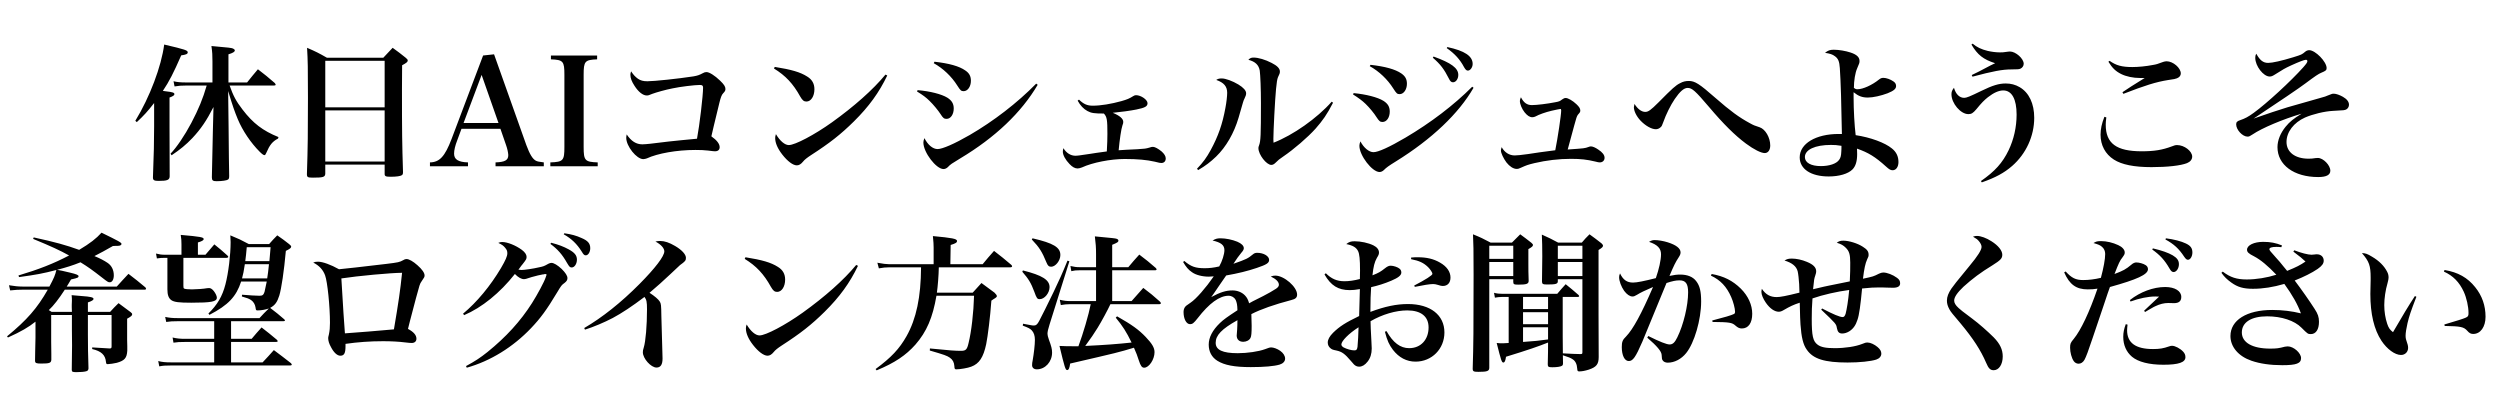 <svg width="591" height="98" viewBox="0 0 591 98" fill="none" xmlns="http://www.w3.org/2000/svg">
<path d="M40.565 36.71L40.32 36.325C41.72 34.89 43.645 32.055 45.22 29.08C46.935 25.825 47.985 23.27 48.86 20.225H43.89C42.84 20.225 42.28 20.26 41.265 20.435L41.02 19.21C41.895 19.42 42.77 19.49 43.89 19.49H50.225V14.52C50.225 13.085 50.19 12.315 49.98 10.88C54.32 11.265 54.6 11.3 55.09 11.475C55.37 11.615 55.51 11.755 55.51 11.93C55.51 12.245 55.055 12.525 54.005 12.84V19.49H58.415C59.5 18.125 59.85 17.705 60.97 16.375C62.72 17.705 63.245 18.16 64.96 19.63C65.065 19.77 65.17 19.945 65.17 20.015C65.17 20.155 64.995 20.225 64.75 20.225H54.285C55.125 22.605 55.79 23.9 57.33 25.895C59.815 29.15 62.125 30.9 65.835 32.405L65.73 32.755C64.4 33.455 63.77 34.225 62.93 36.185C62.755 36.57 62.685 36.675 62.51 36.675C62.3 36.675 61.95 36.43 61.39 35.87C59.325 33.805 57.365 30.935 56.21 28.17C55.44 26.28 55.055 25.23 53.935 21.52L54.04 30.165C54.11 37.83 54.11 37.83 54.18 41.61C54.18 42.1 54.11 42.31 53.9 42.45C53.62 42.66 52.465 42.835 51.205 42.835C50.33 42.835 50.085 42.66 50.085 41.925V41.89L50.33 30.655L50.47 25.3C48.825 28.52 47.495 30.48 45.465 32.65C43.925 34.26 42.63 35.31 40.565 36.71ZM40.075 30.235L40.11 41.715C40.075 42.555 39.515 42.765 37.485 42.765C36.435 42.765 36.155 42.59 36.155 41.96C36.365 36.675 36.435 33.245 36.435 29.815V24.355C34.86 26.385 34.02 27.295 32.34 28.87L31.99 28.555C35.42 22.955 38.15 15.675 38.815 10.53C43.89 11.72 44.38 11.895 44.38 12.385C44.38 12.77 43.925 12.945 42.84 13.085C41.02 17.25 40.005 19.245 38.5 21.485C39.025 21.555 39.025 21.555 39.235 21.59C40.81 21.765 41.23 21.905 41.23 22.255C41.23 22.535 40.915 22.745 40.075 23.06V30.235ZM76.895 38.915V41.05C76.86 41.855 76.405 41.995 73.99 41.995C72.73 41.995 72.555 41.89 72.555 41.155C72.765 34.925 72.8 31.145 72.8 23.165C72.8 15.99 72.765 14.275 72.59 11.3C74.69 12.21 75.32 12.525 77.28 13.645H90.615C91.56 12.63 91.875 12.315 92.82 11.3C94.22 12.315 94.64 12.63 95.9 13.645C96.25 13.925 96.39 14.1 96.39 14.31C96.39 14.625 96.11 14.87 95.06 15.43L95.025 21.03C95.025 31.495 95.06 33.77 95.27 40.665C95.27 41.085 95.2 41.26 95.025 41.4C94.71 41.645 93.66 41.785 92.4 41.785C91.21 41.785 90.93 41.68 90.93 41.12C90.93 41.085 90.93 41.05 90.93 41.015V38.915H76.895ZM90.93 25.37V14.38H76.895V25.37H90.93ZM90.93 26.105H76.895V38.18H90.93V26.105ZM109.095 30.445L108.115 33.105C107.59 34.435 107.345 35.52 107.345 36.325C107.345 37.69 108.325 38.32 110.635 38.39V39.3H101.64V38.39C103.915 38.355 105.175 36.99 106.75 32.86L114.205 13.12L116.795 12.84L124.425 34.295C125.23 36.465 125.895 37.585 126.7 38.005C127.085 38.18 127.4 38.25 128.555 38.39V39.3H117.145V38.39C119.35 38.32 120.155 37.865 120.155 36.71C120.155 36.675 120.155 36.64 120.155 36.605C120.12 36.045 119.945 35.17 119.63 34.295L118.3 30.445H109.095ZM117.845 29.08L113.855 17.705L109.585 29.08H117.845ZM130.099 39.3V38.39C133.144 38.285 133.424 37.97 133.424 34.75V17.67C133.424 14.485 133.144 14.135 130.239 14.03V13.12H141.159V14.03C138.254 14.135 137.974 14.485 137.974 17.67V34.75C137.974 37.97 138.289 38.285 141.299 38.39V39.3H130.099ZM149.198 16.865C149.723 17.67 150.143 18.125 150.808 18.615C151.438 19.035 152.033 19.21 153.048 19.21C154.623 19.21 160.293 18.615 163.933 18.055C164.913 17.88 165.333 17.74 166.173 17.285C166.453 17.11 166.733 17.04 167.013 17.04C167.678 17.04 168.973 17.845 170.233 19.07C171.143 19.945 171.493 20.47 171.493 21.03C171.493 21.415 171.388 21.59 170.933 22.08C170.618 22.395 170.373 23.025 170.058 24.32C169.743 25.615 169.673 25.86 168.728 29.815C168.483 30.865 168.308 31.635 168.168 32.23C169.463 33.14 170.128 34.015 170.128 34.785C170.128 35.415 169.743 35.765 169.008 35.765C168.728 35.765 168.518 35.73 167.363 35.59C166.523 35.485 165.543 35.45 164.388 35.45C160.013 35.45 155.463 36.255 152.908 37.445C152.733 37.515 152.313 37.62 152.068 37.62C150.493 37.62 148.043 34.575 148.043 32.58C148.043 32.37 148.078 32.16 148.148 31.775C149.233 33.385 150.388 34.12 151.858 34.12C152.243 34.12 153.048 34.05 153.713 33.98C155.288 33.77 155.288 33.77 158.088 33.455C159.803 33.28 162.043 33.035 164.773 32.79C165.368 29.675 166.208 22.57 166.208 20.715C166.208 20.225 165.998 20.085 165.438 20.085C164.248 20.085 160.748 20.505 158.998 20.89C157.353 21.205 155.148 21.835 154.203 22.185C153.363 22.535 153.258 22.57 152.873 22.57C151.998 22.57 150.913 21.73 150.003 20.295C149.338 19.28 149.023 18.475 149.023 17.67C149.023 17.425 149.058 17.25 149.198 16.865ZM182.973 16.2L183.148 15.815C187.068 16.445 189.168 17.04 190.813 18.09C191.968 18.79 192.528 19.77 192.528 21.1C192.528 22.745 191.723 24.005 190.638 24.005C190.043 24.005 189.693 23.725 189.168 22.815C187.488 19.77 185.703 17.88 182.973 16.2ZM209.328 17.635L209.748 17.845C207.823 21.87 205.408 25.195 201.873 28.695C198.758 31.775 196.168 33.805 191.723 36.675C190.813 37.27 190.183 37.76 189.833 38.215C189.343 38.81 188.888 39.09 188.363 39.09C187.453 39.09 186.158 38.11 184.933 36.535C183.813 35.1 183.253 33.77 183.253 32.65C183.253 32.335 183.288 32.16 183.428 31.705C184.373 33.315 185.528 34.295 186.473 34.295C187.943 34.295 192.528 31.88 196.693 28.905C201.908 25.16 206.353 21.24 209.328 17.635ZM220.738 14.94L220.913 14.59C224.343 14.975 226.758 15.64 228.193 16.655C229.138 17.285 229.523 18.02 229.523 19.105C229.523 20.47 228.753 21.555 227.808 21.555C227.213 21.555 227.038 21.38 226.303 20.225C224.938 18.055 222.943 16.165 220.738 14.94ZM216.783 21.625L216.923 21.31C219.863 21.555 222.593 22.255 223.958 23.095C225.008 23.76 225.463 24.53 225.463 25.65C225.463 27.05 224.728 28.1 223.783 28.1C223.188 28.1 222.943 27.925 222.348 26.98C221.788 26.105 220.598 24.67 219.758 23.865C218.918 23.025 218.148 22.465 216.783 21.625ZM244.958 19.77L245.308 20.05C241.458 26.595 235.298 32.475 227.003 37.445C224.938 38.705 224.728 38.81 224.063 39.51C223.783 39.79 223.398 39.965 223.048 39.965C221.298 39.965 218.288 36.01 218.288 33.7C218.288 33.385 218.358 33.105 218.533 32.65C219.338 34.26 220.528 35.24 221.648 35.24C222.768 35.24 225.603 34.015 229.243 31.915C234.843 28.66 240.513 24.32 244.958 19.77ZM254.756 23.795L255.071 23.55C256.156 24.6 256.996 24.985 258.326 24.985C260.216 24.985 262.736 24.565 265.116 23.9C266.446 23.515 266.971 23.305 267.916 22.71C268.126 22.57 268.336 22.5 268.546 22.5C269.736 22.5 271.276 23.585 271.276 24.39C271.276 25.16 270.681 25.475 268.616 25.895C267.251 26.175 264.871 26.49 263.051 26.665C264.696 27.33 265.536 28.065 265.536 28.8C265.536 29.08 265.536 29.08 265.326 29.71C265.081 30.34 264.661 33.14 264.451 35.52C265.921 35.415 266.586 35.38 268.896 35.275C270.646 35.17 270.891 35.135 271.731 34.89C272.151 34.75 272.291 34.715 272.571 34.715C273.026 34.715 273.831 35.17 274.601 35.8C275.231 36.36 275.581 36.92 275.581 37.445C275.581 38.11 275.196 38.53 274.531 38.53C274.251 38.53 274.076 38.495 272.956 38.215C271.101 37.795 268.931 37.585 265.886 37.585C262.561 37.585 258.256 38.425 255.771 39.58C255.386 39.72 255.036 39.825 254.756 39.825C254.126 39.825 253.531 39.51 252.831 38.775C251.851 37.76 251.256 36.64 251.256 35.87C251.256 35.59 251.291 35.31 251.396 35.03C252.061 36.15 253.111 36.815 254.196 36.815C254.686 36.815 255.001 36.78 257.766 36.36C258.676 36.22 259.481 36.08 261.651 35.8C261.756 33.805 261.791 32.93 261.791 31.635C261.791 28.31 261.686 27.61 260.951 26.84C258.641 26.84 257.976 26.735 257.066 26.245C256.156 25.755 255.386 24.95 254.756 23.795ZM283.246 40.21L282.966 39.895C284.436 38.355 285.206 37.305 286.221 35.45C287.971 32.23 288.986 29.36 289.686 25.51C289.931 24.25 290.106 22.71 290.106 21.94C290.106 20.435 289.336 19.525 287.516 18.895C287.936 18.615 288.216 18.545 288.846 18.545C289.721 18.545 291.366 19.14 292.766 19.98C293.956 20.715 294.586 21.415 294.586 22.045C294.586 22.43 294.481 22.71 294.166 23.375C293.956 23.76 293.956 23.795 292.801 27.82C291.716 31.495 289.861 34.715 287.481 37.025C286.116 38.32 285.031 39.16 283.246 40.21ZM314.816 24.04L315.131 24.285C313.661 27.12 312.716 28.45 311.001 30.41C309.146 32.475 305.891 35.275 303.371 36.99C302.391 37.655 302.216 37.795 301.551 38.46C301.201 38.81 300.886 38.985 300.536 38.985C299.381 38.985 297.491 36.535 297.491 35.03C297.491 34.785 297.491 34.785 297.666 34.295C298.016 33.315 298.086 32.055 298.086 24.355C298.086 21.065 297.946 17.705 297.806 16.69C297.561 15.325 296.721 14.555 295.111 14.135C295.531 13.715 295.811 13.61 296.371 13.61C297.456 13.61 299.136 14.1 300.606 14.87C301.936 15.535 302.566 16.2 302.566 16.9C302.566 17.285 302.496 17.495 302.111 18.265C301.936 18.685 301.796 19.49 301.656 21.03C301.411 23.515 301.026 30.935 301.026 32.895C301.026 33.035 301.026 33.385 301.061 33.735C305.681 31.95 311.351 27.96 314.816 24.04ZM323.811 15.64L323.986 15.325C327.451 15.71 329.831 16.375 331.266 17.355C332.211 18.02 332.596 18.72 332.596 19.805C332.596 21.17 331.826 22.255 330.881 22.255C330.286 22.255 330.111 22.08 329.376 20.925C328.011 18.755 326.016 16.865 323.811 15.64ZM319.856 22.325L319.996 22.01C322.936 22.29 325.666 22.99 327.031 23.83C328.081 24.495 328.536 25.23 328.536 26.385C328.536 27.785 327.801 28.835 326.821 28.835C326.261 28.835 326.016 28.625 325.421 27.715C324.896 26.84 323.671 25.37 322.831 24.565C321.991 23.76 321.221 23.2 319.856 22.325ZM348.031 20.505L348.346 20.75C344.846 26.84 338.476 32.895 330.006 38.145C328.256 39.23 327.766 39.58 327.136 40.21C326.856 40.49 326.471 40.665 326.121 40.665C324.371 40.665 321.361 36.745 321.361 34.47C321.361 34.12 321.431 33.875 321.606 33.42C322.376 34.925 323.636 35.975 324.686 35.975C325.806 35.975 328.431 34.785 332.246 32.545C338.231 29.01 343.656 24.88 348.031 20.505ZM338.721 13.645L338.896 13.365C343.061 14.87 344.741 16.095 344.741 17.705C344.741 18.65 344.181 19.455 343.481 19.455C343.096 19.455 342.816 19.21 342.536 18.615C341.381 16.34 340.541 15.22 338.721 13.645ZM342.011 11.37L342.151 11.125C346.246 12 348.136 13.26 348.136 15.115C348.136 15.92 347.576 16.69 347.016 16.69C346.666 16.69 346.456 16.48 346.106 15.885C345.126 14.03 343.901 12.7 342.011 11.37ZM359.545 22.99C360.21 24.285 360.98 24.845 362.135 24.845C363.29 24.845 365.845 24.53 367.595 24.18C368.575 24.005 368.75 23.935 369.275 23.515C369.625 23.27 369.835 23.165 370.15 23.165C370.675 23.165 371.795 23.795 372.67 24.635C373.3 25.23 373.58 25.65 373.58 26.105C373.58 26.455 373.545 26.525 373.02 27.12C372.775 27.435 372.6 27.96 372.145 29.675C371.025 33.77 371.025 33.77 370.605 35.345C374.63 35.065 374.63 35.065 375.505 34.75C375.75 34.645 375.925 34.61 376.1 34.61C376.52 34.61 377.15 34.89 377.815 35.345C378.83 36.01 379.32 36.64 379.32 37.305C379.32 37.935 378.865 38.39 378.2 38.39C377.99 38.39 377.71 38.355 377.08 38.18C375.19 37.725 373.685 37.55 371.375 37.55C368.505 37.55 365.565 37.9 362.73 38.565C361.155 38.95 360.875 39.055 359.545 39.65C359.125 39.86 358.88 39.93 358.53 39.93C357.76 39.93 356.85 39.335 356.115 38.39C355.415 37.445 354.82 36.185 354.82 35.59C354.82 35.415 354.855 35.205 354.995 34.785C355.66 36.01 356.78 36.745 358.075 36.745C358.6 36.745 359.65 36.64 361.155 36.43C364.165 35.975 364.165 35.975 365.81 35.765C367 35.625 367 35.625 367.665 35.52C368.225 32.79 369.065 27.19 369.065 26.105C369.065 25.86 368.995 25.755 368.89 25.755C368.75 25.755 367.595 26 366.825 26.175C365.355 26.525 363.85 27.05 362.975 27.54C362.73 27.645 362.52 27.715 362.24 27.715C361.61 27.715 361.05 27.33 360.42 26.56C359.755 25.72 359.3 24.6 359.3 23.865C359.3 23.62 359.37 23.445 359.545 22.99ZM386.39 24.565C387.16 25.79 388.07 26.455 388.945 26.455C389.645 26.455 390.24 26.035 392.06 24.215C395.42 20.82 396.12 20.19 397.17 19.665C397.87 19.28 398.465 19.14 399.235 19.14C400.67 19.14 401.72 19.805 405.465 23.095C409.105 26.28 411.135 27.75 413.655 29.115C414.6 29.64 414.74 29.675 416 30.095C417.33 30.55 418.485 32.51 418.485 34.4C418.485 35.485 417.96 36.185 417.19 36.185C416.315 36.185 414.635 35.345 412.745 33.945C410.155 32.02 407.425 29.325 403.995 25.265C400.775 21.485 400.005 20.785 398.955 20.785C398.08 20.785 397.135 21.625 395.91 23.41C394.93 24.845 393.81 27.12 393.215 28.835C392.935 29.605 392.83 29.885 392.55 30.095C392.27 30.375 391.85 30.55 391.43 30.55C390.415 30.55 388.945 29.71 387.79 28.485C386.845 27.47 386.25 26.245 386.25 25.335C386.25 25.265 386.25 25.265 386.39 24.565ZM431.435 12.49C432.135 11.93 432.59 11.755 433.5 11.755C434.725 11.755 436.335 12.035 437.49 12.42C438.96 12.91 439.59 13.54 439.59 14.415C439.59 14.87 439.555 14.94 439.03 16.165C438.575 17.18 438.26 19.07 438.26 20.785C438.61 21.03 438.75 21.1 439.1 21.1C440.395 21.1 442.565 20.12 444.21 18.79C444.56 18.51 444.84 18.405 445.225 18.405C445.925 18.405 446.905 18.755 447.605 19.245C448.025 19.525 448.235 19.875 448.235 20.33C448.235 20.995 447.71 21.45 446.24 22.045C444.665 22.64 442.81 23.06 441.55 23.06C440.22 23.06 439.31 22.71 438.19 21.8C438.19 22.325 438.19 22.78 438.19 22.99C438.19 26.035 438.4 29.71 438.68 31.95C442.18 32.475 445.61 33.735 447.255 35.1C448.305 35.94 448.795 36.99 448.795 38.32C448.795 39.44 448.235 40.245 447.43 40.245C446.94 40.245 446.625 40.07 445.855 39.37C443.3 37.06 441.69 36.08 438.995 35.135C439.03 35.765 439.03 36.185 439.03 36.43C439.03 38.11 438.68 39.3 437.91 40.07C436.895 41.085 434.795 41.715 432.31 41.715C428.11 41.715 425.45 39.965 425.45 37.2C425.45 33.945 429.265 31.67 434.655 31.67C434.83 31.67 435.075 31.67 435.425 31.67C435.32 24.985 435.145 19.035 434.935 16.095C434.83 14.52 434.55 13.855 433.78 13.295C433.185 12.84 432.59 12.665 431.435 12.49ZM435.32 34.47C434.305 34.295 433.675 34.26 432.835 34.26C429.09 34.26 426.675 35.38 426.675 37.13C426.675 38.46 428.11 39.265 430.455 39.265C432.45 39.265 434.13 38.705 434.76 37.795C435.11 37.34 435.25 36.815 435.285 35.8C435.32 35.59 435.32 34.855 435.32 34.575C435.32 34.505 435.32 34.47 435.32 34.47ZM466.05 10.53L466.33 10.32C467.345 11.16 468.325 11.65 469.9 12.035C470.81 12.245 471.86 12.385 472.805 12.385C473.365 12.385 473.54 12.385 474.73 12.21C474.87 12.175 475.01 12.175 475.15 12.175C476.515 12.175 478.405 13.855 478.405 15.08C478.405 15.57 478.09 16.025 477.635 16.235C477.25 16.375 477.11 16.41 475.465 16.41C473.4 16.41 471.125 16.83 466.295 18.125L466.12 17.74C466.785 17.425 466.785 17.425 467.835 16.9C468.99 16.305 468.99 16.305 470.565 15.465C471.055 15.22 471.055 15.22 471.65 14.94C468.885 14.065 467.485 12.98 466.05 10.53ZM468.5 43.115L468.29 42.8C471.615 40.49 473.4 38.495 474.835 35.52C476.06 32.965 476.725 30.06 476.725 27.085C476.725 23.445 475.605 21.38 473.575 21.38C472.525 21.38 471.335 21.905 469.935 22.99C469.025 23.725 468.465 24.285 467.205 25.825C466.435 26.735 466.05 26.98 465.315 26.98C463.495 26.98 461.325 24.425 461.325 22.29C461.325 21.695 461.465 21.345 461.92 20.75C462.34 22.255 463.215 23.13 464.335 23.13C464.895 23.13 465.665 22.815 468.395 21.485C471.055 20.19 472.525 19.735 474.17 19.735C475.36 19.735 476.445 20.015 477.46 20.61C479.665 21.905 480.89 24.495 480.89 27.855C480.89 32.16 478.965 36.36 475.675 39.23C473.785 40.875 471.72 41.995 468.5 43.115ZM498.425 14.59L498.705 14.38C500.245 15.465 501.575 15.85 504.095 15.85C505.425 15.85 507.35 15.675 508.925 15.36C509.8 15.22 509.975 15.15 511.41 14.625C511.585 14.555 512.005 14.485 512.18 14.485C513.72 14.485 515.54 16.06 515.54 17.355C515.54 17.88 515.225 18.265 514.63 18.51C514.14 18.685 514.14 18.685 512.495 18.93C509.66 19.385 507.105 20.19 501.96 22.185L501.75 21.8C502.695 21.135 504.725 19.84 507 18.44C506.51 18.44 506.23 18.44 505.95 18.44C504.27 18.44 502.625 18.09 501.435 17.495C500.105 16.83 499.335 16.06 498.425 14.59ZM497.48 27.61L497.935 27.75C497.83 28.59 497.795 29.01 497.795 29.465C497.795 33.91 500.315 35.765 506.3 35.765C509.275 35.765 511.165 35.45 513.405 34.61C514 34.365 514.28 34.295 514.665 34.295C516.38 34.295 518.235 35.73 518.235 37.025C518.235 37.69 517.78 38.25 517.01 38.565C515.505 39.16 512.355 39.51 508.61 39.51C504.48 39.51 501.575 38.915 499.72 37.725C497.69 36.43 496.57 34.33 496.57 31.845C496.57 30.515 496.85 29.22 497.48 27.61ZM533.39 12.7C534.23 14.24 535 14.87 536.19 14.87C537.17 14.87 539.375 14.38 542.105 13.54C544.135 12.91 544.135 12.91 544.975 12.21C545.185 12 545.605 11.86 545.885 11.86C547.355 11.86 550.015 14.59 550.015 16.095C550.015 16.585 549.805 16.76 548.79 17.18C548.09 17.46 547.32 17.985 544.975 19.735C543.645 20.75 538.78 24.04 532.76 28.03C536.33 26.77 538.29 26.14 540.74 25.37C541.825 25.055 541.825 25.055 546.025 23.865C546.83 23.655 546.83 23.655 548.475 23.165C549.595 22.85 549.875 22.78 550.295 22.57C551.345 22.15 551.345 22.15 551.73 22.15C552.255 22.15 553.13 22.465 553.865 22.885C554.845 23.445 555.3 24.075 555.3 24.775C555.3 25.23 555.02 25.685 554.67 25.86C554.25 26.07 554.25 26.07 551.52 26.21C549.49 26.315 546.76 26.98 544.905 27.785C542.245 28.975 540.53 31.215 540.53 33.56C540.53 35.975 542.56 37.515 545.745 37.515C546.235 37.515 546.865 37.48 547.39 37.375C547.635 37.34 547.81 37.34 547.95 37.34C549.21 37.34 550.89 39.055 550.89 40.35C550.89 41.365 549.945 41.855 548.02 41.855C542.28 41.855 538.395 38.985 538.395 34.785C538.395 33.175 539.095 31.46 540.32 29.955C541.3 28.765 542.21 28.03 544.1 26.875C539.725 28.17 534.72 30.27 532.515 31.775C531.885 32.195 531.675 32.3 531.325 32.3C530.135 32.3 528.63 30.69 528.63 29.395C528.63 28.87 528.875 28.625 529.645 28.38C530.695 28.03 531.5 27.61 532.795 26.665C535.84 24.46 541.58 19.175 544.485 15.92C545.255 15.045 545.465 14.73 545.465 14.45C545.465 14.24 545.325 14.135 545.115 14.135C544.73 14.135 543.54 14.59 541.615 15.465C539.97 16.235 539.9 16.305 537.765 17.635C537.205 17.985 536.96 18.09 536.54 18.09C535.07 18.09 533.145 15.605 533.145 13.68C533.145 13.295 533.18 13.085 533.39 12.7Z" fill="black"/>
<path d="M7.829 56.475L7.969 56.125C13.114 57.245 15.599 57.945 18.714 59.065C21.304 57.525 22.774 56.37 23.999 55.005C28.094 57 28.724 57.35 28.724 57.665C28.724 57.945 28.374 58.12 27.814 58.12C27.814 58.12 27.744 58.12 27.674 58.12C27.639 58.12 27.534 58.12 27.429 58.12C27.324 58.12 27.009 58.12 26.694 58.155C24.734 59.275 23.964 59.695 22.319 60.535C23.614 61.06 24.664 61.62 25.434 62.145C26.379 62.775 26.904 63.825 26.904 65.085C26.904 66.065 26.519 66.73 25.959 66.73C25.574 66.73 25.504 66.695 24.069 65.575C21.864 63.86 20.849 63.125 19.029 62.005C17.209 62.74 15.739 63.195 13.499 63.79C14.514 63.965 14.514 63.965 16.579 64.455C18.049 64.805 18.574 65.015 18.574 65.295C18.574 65.4 18.504 65.54 18.399 65.61C18.189 65.715 17.664 65.89 16.789 66.065C16.229 67.045 16.054 67.29 15.774 67.745H27.604C28.759 66.45 29.144 66.065 30.369 64.735C32.154 66.1 32.679 66.52 34.394 67.955C34.464 68.095 34.534 68.2 34.534 68.235C34.534 68.375 34.394 68.48 34.254 68.48H15.319C13.919 70.65 12.659 72.26 11.539 73.31C11.819 73.485 11.854 73.52 12.204 73.73H16.999C16.964 73.275 16.964 72.925 16.964 72.645C16.964 72.505 16.964 72.295 16.964 72.05C16.999 71.595 16.999 71.245 16.999 71.105C16.999 70.615 16.999 70.37 16.929 69.775C17.979 69.88 18.819 69.915 19.344 69.985C21.409 70.125 22.109 70.3 22.109 70.65C22.109 70.93 21.724 71.175 20.779 71.49C20.779 72.365 20.779 72.4 20.779 73.73H26.029C26.869 72.82 27.114 72.54 28.024 71.665C29.319 72.61 29.704 72.89 30.894 73.8C31.174 74.01 31.244 74.15 31.244 74.29C31.244 74.605 30.999 74.815 30.054 75.34V80.38L30.089 81.815V82.27C30.089 82.585 30.089 82.585 30.089 82.9C29.984 84.65 29.459 85.245 27.604 85.77C27.009 85.91 25.924 86.085 25.469 86.085C25.154 86.085 25.119 86.015 25.049 85.56C24.909 83.915 23.929 83.005 21.794 82.515V82.13C25.084 82.34 25.084 82.34 25.924 82.375C26.309 82.375 26.379 82.27 26.379 81.85V74.465H20.779C20.779 74.85 20.779 75.27 20.779 75.655V79.12C20.779 81.955 20.814 83.705 20.919 87.1C20.884 87.485 20.744 87.66 20.394 87.765C19.939 87.905 18.994 87.975 18.084 87.975C17.139 87.975 16.999 87.905 16.964 87.45C16.999 83.005 17.034 82.585 17.034 81.675L16.999 77.965V74.465H12.099V80.765L12.134 83.705V84.3C12.134 84.65 12.134 84.685 12.134 85.07C12.064 85.805 11.714 85.945 9.719 85.945C8.564 85.945 8.319 85.84 8.284 85.315C8.319 83.915 8.319 83.915 8.319 83.005C8.354 81.185 8.389 80.1 8.389 79.82V76.04C6.779 77.335 4.994 78.385 1.879 79.785L1.669 79.505C6.394 75.62 8.774 72.89 11.294 68.48H5.309C4.434 68.48 3.664 68.515 2.404 68.655L2.124 67.43C3.349 67.64 4.364 67.745 5.309 67.745H11.679C12.764 65.715 13.044 65.05 13.324 63.825C10.139 64.665 8.564 64.945 4.504 65.505L4.364 65.12C9.159 63.685 12.589 62.355 16.334 60.395C14.129 59.17 12.239 58.295 7.829 56.475ZM41.954 75.2H61.344C62.289 74.15 62.394 74.08 63.549 72.925C62.779 73.205 61.694 73.38 60.959 73.38C60.504 73.38 60.504 73.38 60.399 72.645C60.294 71.945 59.909 71.315 59.349 70.93C58.859 70.615 58.439 70.44 57.179 70.09L57.214 69.67C58.859 69.81 60.574 69.915 61.344 69.915C62.044 69.915 62.289 69.74 62.534 69.005C62.639 68.585 62.884 67.465 63.059 66.555H57.004C55.849 70.125 53.959 72.12 49.514 74.43L49.269 74.115C51.404 72.015 52.559 70.055 53.294 67.22C53.994 64.56 54.519 60.22 54.519 57.245C54.519 56.72 54.484 56.475 54.449 55.635C56.409 56.44 57.004 56.72 58.824 57.7H63.619C64.459 56.755 64.704 56.475 65.544 55.635C66.804 56.51 67.189 56.79 68.344 57.7C68.694 57.98 68.834 58.155 68.834 58.295C68.834 58.61 68.554 58.82 67.574 59.31C67.154 64.035 66.524 68.235 66.034 69.845C65.544 71.42 65.019 72.155 63.864 72.785C65.439 73.975 65.754 74.255 67.189 75.48C67.294 75.585 67.364 75.69 67.364 75.76C67.364 75.865 67.224 75.935 66.979 75.935H54.624V80.1H59.489C60.469 78.945 60.784 78.56 61.834 77.405C63.409 78.595 63.864 79.015 65.439 80.31C65.579 80.485 65.649 80.555 65.649 80.625C65.649 80.765 65.509 80.835 65.299 80.835H54.624V85.665H62.079C63.269 84.405 63.619 84.02 64.739 82.76C66.524 84.09 67.049 84.51 68.764 85.84C68.904 86.015 68.974 86.085 68.974 86.19C68.974 86.33 68.799 86.4 68.589 86.4H40.414C39.049 86.4 38.524 86.435 37.649 86.61L37.404 85.35C38.314 85.595 39.154 85.665 40.414 85.665H50.634V80.835H43.879C42.409 80.835 41.919 80.87 41.009 81.01L40.799 79.785C41.814 80.03 42.584 80.1 43.844 80.1H50.634V75.935H41.989C40.764 75.935 40.309 75.97 39.294 76.11L39.049 74.92C40.029 75.13 40.799 75.2 41.954 75.2ZM57.984 61.725H63.689C63.794 60.675 63.794 60.675 63.969 58.435H58.334C58.194 60.115 58.124 60.57 57.984 61.725ZM63.584 62.46H57.879C57.634 64.105 57.494 64.805 57.214 65.82H63.164C63.374 64.525 63.374 64.35 63.584 62.46ZM46.784 60.22H48.569C49.619 58.995 49.619 58.995 50.669 57.77C52.034 58.855 52.419 59.205 53.714 60.36C53.889 60.5 53.959 60.64 53.959 60.71C53.959 60.85 53.784 60.955 53.504 60.955H43.354V67.57C43.354 68.025 43.389 68.165 43.564 68.235C43.774 68.34 44.544 68.41 45.384 68.41C46.399 68.41 48.254 68.27 48.954 68.13C49.164 68.095 49.304 68.095 49.444 68.095C49.794 68.095 50.179 68.34 50.564 68.83C50.984 69.39 51.264 69.985 51.264 70.37C51.264 71.315 49.969 71.56 45.209 71.56C42.339 71.56 41.184 71.42 40.519 70.965C39.854 70.51 39.574 69.705 39.574 68.41V60.955H38.979C38.174 60.955 37.789 60.99 37.089 61.095L36.879 59.94C37.719 60.15 38.174 60.22 39.014 60.22H42.899V57.735C42.899 56.86 42.864 56.44 42.724 55.53C47.484 55.95 48.149 56.09 48.149 56.51C48.149 56.79 47.764 57.035 46.784 57.315V60.22ZM74.049 62.075C74.504 61.9 74.609 61.865 75.204 61.865C76.254 61.865 78.214 62.565 80.139 63.65C80.874 63.615 86.229 62.985 91.304 62.39C94.209 62.04 94.454 61.97 95.294 61.515C95.644 61.305 95.819 61.235 96.099 61.235C96.694 61.235 97.674 61.795 98.689 62.705C99.809 63.685 100.369 64.525 100.369 65.12C100.369 65.47 100.299 65.575 99.634 66.555C99.249 67.08 99.179 67.36 98.339 70.475C96.799 76.32 96.659 76.845 96.449 77.755C97.779 78.455 98.444 79.225 98.444 80.065C98.444 80.695 98.024 81.08 97.324 81.08C96.939 81.08 96.694 81.045 95.714 80.94C94.349 80.765 92.529 80.66 90.569 80.66C87.524 80.66 84.584 80.87 81.679 81.29C81.679 81.535 81.679 81.71 81.679 81.85C81.679 83.495 81.364 84.09 80.454 84.09C79.719 84.09 78.914 83.355 78.249 82.06C77.794 81.255 77.584 80.555 77.584 79.925C77.584 79.785 77.584 79.715 77.759 79.015C77.934 78.175 78.004 77.405 78.004 76.32C78.004 72.4 77.409 66.59 76.849 65.085C76.359 63.755 75.449 62.775 74.049 62.075ZM80.699 65.82C81.014 71.385 81.434 77.72 81.539 78.805C83.044 78.735 91.234 78.035 93.124 77.86C94.209 71.49 94.629 68.62 95.049 64.49C92.529 64.49 84.514 65.225 80.699 65.82ZM130.119 57.665L130.294 57.385C132.079 57.84 133.234 58.295 134.459 58.96C135.859 59.73 136.384 60.395 136.384 61.375C136.384 62.355 135.824 63.23 135.159 63.23C134.739 63.23 134.599 63.09 134.039 62.145C132.919 60.15 131.799 58.89 130.119 57.665ZM133.269 55.39L133.409 55.145C135.124 55.39 136.244 55.705 137.469 56.265C138.974 56.895 139.534 57.56 139.534 58.68C139.534 59.59 139.044 60.36 138.484 60.36C138.134 60.36 137.959 60.22 137.504 59.45C136.384 57.665 135.124 56.44 133.269 55.39ZM109.714 74.5L109.469 74.15C112.759 71.42 115.944 67.57 118.429 63.37C119.514 61.515 119.934 60.57 119.934 59.87C119.934 59.38 119.829 59.065 119.444 58.61C119.024 58.085 118.744 57.875 117.799 57.42C118.219 57.245 118.394 57.21 118.709 57.21C119.969 57.21 121.929 58.015 123.364 59.065C124.099 59.625 124.484 60.185 124.484 60.71C124.484 61.2 124.414 61.34 123.539 62.46C123.294 62.74 123.294 62.74 122.559 63.755C122.944 63.79 123.154 63.825 123.294 63.825C123.959 63.825 126.129 63.51 127.424 63.195C128.474 62.985 128.649 62.915 129.629 62.355C129.909 62.215 130.154 62.145 130.364 62.145C130.924 62.145 131.799 62.67 132.779 63.58C133.689 64.49 134.144 65.19 134.144 65.75C134.144 66.17 133.969 66.485 133.479 66.87C132.744 67.395 132.709 67.465 131.694 69.145C129.244 73.24 127.739 75.27 125.534 77.58C121.264 82.06 115.944 85.35 110.344 86.925L110.169 86.54C112.374 85.35 113.529 84.58 115.244 83.215C119.619 79.68 123.049 75.935 125.779 71.63C127.004 69.705 128.719 66.52 128.999 65.575C129.069 65.365 129.104 65.225 129.139 65.155C129.174 65.05 129.209 65.015 129.209 64.98C129.209 64.91 129.139 64.805 129.104 64.805C129.069 64.805 129.069 64.805 128.999 64.805C128.964 64.805 128.929 64.77 128.859 64.77C128.824 64.77 128.789 64.77 128.719 64.805C128.649 64.84 128.509 64.875 128.299 64.875C127.984 64.91 126.479 65.26 125.674 65.505C124.939 65.75 124.939 65.75 124.344 65.925C124.134 65.96 123.994 65.995 123.889 65.995C123.259 65.995 122.489 65.575 121.719 64.77C118.184 69.25 113.914 72.715 109.714 74.5ZM138.286 77.93L138.111 77.545C142.381 75.06 146.861 71.49 151.166 67.15C154.911 63.37 157.046 60.57 157.046 59.415C157.046 58.68 156.241 57.77 154.946 57.105C155.401 57 155.611 56.965 156.066 56.965C157.116 56.965 158.236 57.35 159.601 58.155C161.211 59.1 162.156 60.15 162.156 60.955C162.156 61.585 161.981 61.795 160.756 62.67C160.616 62.775 160.616 62.775 158.481 64.805C156.031 67.08 156.031 67.08 153.546 69.215C154.736 69.985 155.646 70.755 155.961 71.28C156.276 71.77 156.311 72.12 156.346 74.71C156.381 76.32 156.381 76.775 156.591 83.425C156.626 83.915 156.626 84.405 156.626 84.755C156.626 86.19 156.171 86.89 155.191 86.89C153.896 86.89 151.971 84.755 151.971 83.285C151.971 82.935 152.006 82.69 152.181 82.165C152.636 80.73 152.951 76.915 152.951 73.135C152.951 71.35 152.846 70.86 152.356 70.195C149.451 72.4 146.966 74.045 144.866 75.165C142.801 76.25 140.281 77.3 138.286 77.93ZM176.051 61.2L176.226 60.815C180.146 61.445 182.246 62.04 183.891 63.09C185.046 63.79 185.606 64.77 185.606 66.1C185.606 67.745 184.801 69.005 183.716 69.005C183.121 69.005 182.771 68.725 182.246 67.815C180.566 64.77 178.781 62.88 176.051 61.2ZM202.406 62.635L202.826 62.845C200.901 66.87 198.486 70.195 194.951 73.695C191.836 76.775 189.246 78.805 184.801 81.675C183.891 82.27 183.261 82.76 182.911 83.215C182.421 83.81 181.966 84.09 181.441 84.09C180.531 84.09 179.236 83.11 178.011 81.535C176.891 80.1 176.331 78.77 176.331 77.65C176.331 77.335 176.366 77.16 176.506 76.705C177.451 78.315 178.606 79.295 179.551 79.295C181.021 79.295 185.606 76.88 189.771 73.905C194.986 70.16 199.431 66.24 202.406 62.635ZM224.666 62.46H232.296C233.451 61.06 233.801 60.64 234.991 59.31C236.741 60.675 237.301 61.095 239.016 62.565C239.191 62.705 239.261 62.845 239.261 62.95C239.261 63.09 239.086 63.195 238.841 63.195H221.936C221.901 65.085 221.691 67.745 221.481 69.18H229.951C230.966 68.06 230.966 68.06 232.016 66.905C233.136 67.71 234.151 68.48 235.096 69.18C235.516 69.6 235.656 69.81 235.656 70.02C235.656 70.125 235.586 70.265 235.446 70.335C235.341 70.44 235.166 70.545 234.921 70.685C234.816 70.755 234.606 70.895 234.361 71.07C234.081 74.99 233.521 79.435 233.136 81.36C232.471 84.475 231.491 85.98 229.601 86.68C228.831 86.995 226.941 87.31 226.101 87.31C225.716 87.31 225.646 87.24 225.611 86.54C225.541 85.63 225.226 85.035 224.526 84.545C223.861 84.09 223.301 83.88 219.801 82.865L219.836 82.375C224.771 82.865 225.751 82.935 227.186 82.935C228.306 82.935 228.621 82.655 228.971 81.08C229.636 78.42 230.161 73.87 230.266 69.915H221.376C220.501 75.06 219.066 78.42 216.406 81.465C214.166 83.985 211.541 85.77 207.236 87.555L206.991 87.24C210.701 84.51 212.626 82.445 214.306 79.47C216.616 75.375 217.701 70.195 217.736 63.195H210.211C209.511 63.195 208.636 63.265 207.761 63.44L207.411 62.11C208.636 62.355 209.616 62.46 210.211 62.46H220.711V58.505C220.711 57.84 220.676 57.21 220.536 55.81C225.051 56.23 226.241 56.44 226.241 56.965C226.241 57.35 225.891 57.56 224.736 57.91L224.666 62.46ZM262.921 71.175H267.506C268.486 70.055 269.396 69.04 270.271 68.06C272.021 69.39 272.546 69.81 274.226 71.315C274.366 71.49 274.436 71.595 274.436 71.665C274.436 71.805 274.261 71.91 274.051 71.91H262.501C261.941 73.135 260.401 76.005 259.491 77.475C258.651 78.84 257.916 79.925 256.551 81.78C261.066 81.57 264.286 81.325 267.506 80.975C266.281 78.455 265.406 77.09 263.761 75.095L264.076 74.78C267.646 76.81 269.186 77.93 270.831 79.645C272.336 81.22 272.931 82.2 272.931 83.25C272.931 84.965 271.636 86.925 270.481 86.925C269.956 86.925 269.641 86.505 269.221 85.21C268.906 84.16 268.591 83.39 268.066 82.2C264.356 83.32 264.321 83.32 252.981 85.945C252.841 87.03 252.631 87.485 252.281 87.485C251.861 87.485 251.686 86.855 250.461 81.78C251.896 81.85 252.491 81.85 253.366 81.85C253.681 81.85 254.101 81.85 254.941 81.85C256.026 78.945 257.391 74.325 257.846 71.91H252.981C252.176 71.91 251.546 71.98 250.776 72.12L250.531 70.86C251.511 71.105 252.141 71.175 252.981 71.175H259.106V63.895H255.186C254.381 63.895 253.961 63.93 253.261 64.105L253.051 62.88C253.961 63.09 254.416 63.16 255.221 63.16H259.106V60.115C259.106 58.47 259.036 57.595 258.826 55.88C263.306 56.3 263.551 56.335 263.936 56.44C264.251 56.545 264.391 56.685 264.391 56.895C264.391 57.21 264.181 57.35 262.921 57.875V63.16H266.736C267.856 61.83 268.206 61.41 269.326 60.185C271.076 61.515 271.566 61.9 273.211 63.335C273.351 63.51 273.421 63.58 273.421 63.685C273.421 63.79 273.281 63.895 273.071 63.895H262.921V71.175ZM243.916 56.615L244.091 56.335C249.061 57.49 250.671 58.47 250.671 60.29C250.671 61.62 249.516 63.055 248.501 63.055C247.941 63.055 247.696 62.81 247.381 62.04C246.366 59.555 245.701 58.47 243.916 56.615ZM241.676 64.245L241.816 63.93C246.401 65.085 248.116 66.17 248.116 67.885C248.116 69.25 246.926 70.72 245.806 70.72C245.211 70.72 245.071 70.545 244.511 68.97C243.741 66.905 243.146 65.925 241.676 64.245ZM241.781 76.985L241.851 76.53C244.056 76.95 244.056 76.95 244.441 76.95C244.931 76.95 245.246 76.67 245.666 75.865C246.156 74.955 247.766 71.735 249.061 69.04C250.391 66.275 251.161 64.56 252.351 61.62L252.806 61.76L248.116 76.705C247.766 77.79 247.626 78.455 247.626 78.91C247.626 79.225 247.731 79.61 247.941 80.24C248.536 81.85 248.711 82.515 248.711 83.355C248.711 85.525 247.101 87.31 245.106 87.31C244.406 87.31 243.986 86.925 243.986 86.33C243.986 86.015 244.021 85.595 244.126 85.175C244.406 83.6 244.651 81.5 244.651 80.345C244.651 79.365 244.406 78.63 243.916 78.105C243.531 77.685 243.041 77.44 241.781 76.985ZM279.686 61.935L279.966 61.69C281.541 63.02 282.591 63.405 284.761 63.405C285.881 63.405 286.861 63.3 288.226 62.985C288.926 61.76 289.451 60.08 289.451 59.135C289.451 57.945 288.646 57.315 286.651 56.86C287.386 56.44 287.736 56.335 288.541 56.335C289.766 56.335 291.306 56.65 292.496 57.14C293.476 57.56 294.036 58.085 294.036 58.68C294.036 58.96 293.861 59.31 293.441 59.765C292.881 60.43 292.251 61.305 291.586 62.355C294.701 61.27 295.016 61.095 296.206 60.115C296.486 59.87 296.801 59.765 297.186 59.765C298.726 59.765 300.021 60.535 300.021 61.445C300.021 62.18 299.391 62.565 297.116 63.335C294.946 64.07 292.671 64.63 289.871 65.12C288.821 66.625 288.541 67.045 288.156 67.605C286.826 69.565 286.826 69.565 286.336 70.23C288.471 69.075 289.836 68.655 291.341 68.655C292.496 68.655 293.581 69.075 294.316 69.845C294.771 70.335 295.016 70.755 295.296 71.7C295.891 71.35 295.891 71.35 298.621 69.985C299.671 69.46 300.931 68.725 301.631 68.27C302.121 67.955 302.331 67.64 302.331 67.325C302.331 66.625 301.666 65.96 300.406 65.365C300.931 65.19 301.141 65.155 301.491 65.155C303.556 65.155 306.636 67.815 306.636 69.635C306.636 70.335 306.286 70.685 305.271 70.93C301.281 71.98 298.061 73.1 295.821 74.255C295.891 76.6 295.891 76.67 295.891 77.02C295.891 78.735 295.821 79.505 295.611 79.89C295.331 80.45 294.631 80.8 293.896 80.8C292.951 80.8 292.356 80.24 292.356 79.33C292.356 79.225 292.356 79.225 292.461 77.93C292.496 77.125 292.531 76.635 292.531 75.69C288.786 77.79 287.386 79.26 287.386 81.045C287.386 82.725 289.031 83.495 292.601 83.495C294.876 83.495 297.501 83.11 299.041 82.55C299.951 82.2 300.196 82.13 300.511 82.13C301.071 82.13 301.946 82.445 302.646 82.935C303.381 83.46 303.801 84.125 303.801 84.79C303.801 85.42 303.311 85.945 302.506 86.19C301.211 86.575 298.831 86.785 295.681 86.785C291.831 86.785 289.451 86.33 287.771 85.28C286.441 84.44 285.741 83.11 285.741 81.465C285.741 79.785 286.616 78.07 288.401 76.355C289.241 75.55 290.116 74.92 292.531 73.345C292.496 72.015 292.391 71.56 292.111 70.895C291.796 70.3 291.166 69.915 290.431 69.915C288.296 69.915 285.846 71.7 283.116 75.235C282.206 76.39 281.891 76.635 281.331 76.635C280.456 76.635 279.791 75.41 279.791 73.765C279.791 73.345 279.896 72.96 280.071 72.68C280.316 72.33 280.351 72.295 281.436 71.56C282.766 70.685 285.076 68.025 286.931 65.33C286.371 65.365 286.021 65.4 285.776 65.4C284.236 65.4 282.696 65.015 281.786 64.35C280.946 63.79 280.386 63.125 279.686 61.935ZM313.111 64.875L313.426 64.595C314.756 65.925 316.051 66.485 317.836 66.485C318.921 66.485 320.111 66.31 321.476 65.96C321.511 65.085 321.511 64.665 321.511 63.965C321.511 61.305 321.371 60.045 321.056 59.38C320.636 58.505 319.831 58.015 318.256 57.7C318.921 57.175 319.341 57.035 320.251 57.035C321.686 57.035 323.506 57.42 324.696 58.015C325.536 58.435 325.991 59.03 325.991 59.695C325.991 60.045 325.921 60.29 325.501 60.955C324.941 61.935 324.661 63.055 324.451 65.085C325.886 64.525 326.376 64.245 327.426 63.405C327.951 62.985 328.336 62.81 328.756 62.81C329.421 62.81 330.471 63.16 330.891 63.545C331.136 63.755 331.276 64.07 331.276 64.42C331.276 65.085 330.576 65.645 328.931 66.345C327.286 67.045 325.711 67.535 324.136 67.885C323.996 69.88 323.996 70.58 323.961 73.73C327.426 72.435 330.121 71.875 332.851 71.875C338.136 71.875 341.461 74.465 341.461 78.595C341.461 82.48 338.486 85.49 334.636 85.49C332.536 85.49 330.716 84.545 329.281 82.69C328.406 81.535 327.916 80.485 327.391 78.42L327.776 78.28C329.316 81.01 331.031 82.305 333.131 82.305C335.861 82.305 337.716 80.31 337.716 77.405C337.716 74.815 335.931 73.38 332.676 73.38C329.981 73.38 326.761 74.325 323.996 75.935C324.031 77.51 324.031 77.51 324.206 80.8C324.241 81.395 324.276 81.92 324.276 82.375C324.276 83.635 323.961 84.65 323.296 85.49C322.666 86.295 322.001 86.68 321.301 86.68C320.846 86.68 320.426 86.505 320.076 86.155C319.936 85.98 319.936 85.98 319.341 85.315C317.906 83.635 317.241 83.145 315.946 82.865C315.071 82.69 314.896 82.62 314.546 82.34C314.126 82.025 313.881 81.535 313.881 80.975C313.881 80.275 314.301 79.505 315.141 78.665C316.681 77.16 318.046 76.285 321.301 74.71C321.371 72.61 321.406 70.475 321.476 68.34C320.391 68.515 319.901 68.585 319.096 68.585C316.331 68.585 314.616 67.5 313.111 64.875ZM321.161 77.37C318.851 78.84 317.101 80.625 317.101 81.43C317.101 81.675 317.276 81.92 317.626 82.13C318.361 82.515 319.446 82.83 320.146 82.83C320.671 82.83 320.811 82.655 320.916 81.99C320.986 81.43 321.161 78.455 321.161 77.37ZM333.586 61.27V60.885C334.321 60.815 334.636 60.815 335.161 60.815C337.261 60.815 338.906 61.2 340.411 62.075C342.021 62.985 342.896 64.245 342.896 65.61C342.896 66.87 342.196 67.605 341.076 67.605C340.761 67.605 340.481 67.535 339.956 67.36C339.466 67.22 339.186 67.15 338.801 67.15C338.031 67.15 336.491 67.395 334.461 67.815L334.321 67.5C337.016 66.1 338.626 65.085 338.626 64.735C338.626 64.455 338.171 63.72 337.611 63.16C336.561 62.145 335.546 61.655 333.586 61.27ZM377.896 74.43L377.931 84.405C377.931 86.12 377.371 86.785 375.586 87.38C374.711 87.66 373.941 87.8 373.346 87.8C372.961 87.8 372.891 87.695 372.856 87.17C372.786 86.085 372.436 85.35 371.771 84.93C371.246 84.58 370.861 84.44 369.461 83.985C369.461 84.65 369.461 84.93 369.496 85.84C369.496 86.19 369.426 86.365 369.251 86.47C368.936 86.68 368.096 86.82 366.976 86.82C366.066 86.82 365.891 86.715 365.891 86.12C365.961 83.005 365.961 83.005 365.961 80.975C363.686 81.885 361.271 82.725 356.021 84.335C355.881 85.315 355.706 85.7 355.391 85.7C355.006 85.7 354.866 85.245 353.816 81.08C354.341 81.15 354.761 81.15 355.006 81.15C355.321 81.15 355.636 81.15 356.651 81.08V70.195H355.111C354.516 70.195 353.921 70.265 353.396 70.37L353.186 69.215C353.781 69.39 354.481 69.46 355.216 69.46H368.131C368.971 68.445 369.251 68.165 370.126 67.185C371.491 68.27 371.876 68.62 373.171 69.74C373.276 69.88 373.311 69.95 373.311 70.02C373.311 70.125 373.206 70.195 372.996 70.195H369.426V79.61C369.426 79.96 369.426 81.255 369.461 83.53C371.386 83.635 372.786 83.705 373.626 83.705C374.011 83.705 374.081 83.635 374.081 83.25V65.995H368.271V66.485C368.271 67.115 367.816 67.255 365.786 67.255C364.736 67.255 364.526 67.15 364.526 66.52L364.596 60.605C364.596 58.365 364.561 57.105 364.491 55.46C366.171 56.195 366.696 56.475 368.341 57.35H373.941C374.676 56.475 374.921 56.23 375.761 55.39C376.986 56.265 377.371 56.58 378.596 57.525C378.841 57.77 378.946 57.91 378.946 58.085C378.946 58.365 378.736 58.575 377.896 59.1V74.43ZM365.961 70.195H360.046V73.065H365.961V70.195ZM365.961 73.8H360.046V76.635H365.961V73.8ZM365.961 77.37H360.046V80.835C362.986 80.625 363.721 80.555 365.961 80.24V77.37ZM374.081 65.26V61.935H368.271V65.26H374.081ZM374.081 61.2V58.085H368.271V61.2H374.081ZM357.736 65.995H352.066V86.925C352.066 87.73 351.576 87.905 349.511 87.905C348.356 87.905 348.146 87.8 348.146 87.135C348.321 81.605 348.356 77.93 348.356 64.98C348.356 58.96 348.321 57.56 348.216 55.39C350.036 56.125 350.596 56.405 352.381 57.35H357.421C358.296 56.475 358.541 56.23 359.381 55.39C360.536 56.23 360.886 56.51 362.006 57.385C362.286 57.63 362.391 57.77 362.391 57.91C362.391 58.19 362.181 58.4 361.306 58.89C361.306 60.29 361.306 61.2 361.306 62.145C361.306 63.685 361.306 64.56 361.376 66.38C361.376 67.115 360.886 67.29 358.891 67.29C357.911 67.29 357.736 67.185 357.736 66.625V65.995ZM357.736 65.26V61.935H352.066V65.26H357.736ZM357.736 61.2V58.085H352.066V61.2H357.736ZM389.411 79.82L389.656 79.435C392.386 80.8 393.996 81.43 394.696 81.43C395.431 81.43 395.921 80.975 396.516 79.75C397.986 76.775 399.071 72.225 399.071 69.11C399.071 67.08 398.511 66.275 397.041 66.275C396.166 66.275 395.361 66.45 393.961 66.905C390.636 75.025 388.711 79.645 388.256 80.765C386.646 84.475 386.016 85.35 385.036 85.35C384.056 85.35 383.391 84.02 383.391 82.06C383.391 80.835 383.566 80.345 384.406 79.54C386.051 77.825 388.011 74.255 390.776 67.85C388.816 68.69 387.871 69.145 386.961 69.705C386.436 70.02 386.226 70.09 385.911 70.09C385.281 70.09 384.581 69.6 383.951 68.76C383.251 67.745 382.761 66.45 382.761 65.54C382.761 65.26 382.796 65.05 382.971 64.63C383.706 66.17 384.616 66.8 386.051 66.8C386.961 66.8 388.676 66.45 391.441 65.75C392.176 63.65 392.666 61.48 392.666 60.115C392.666 58.715 391.826 57.84 389.831 57.175C390.426 56.825 390.706 56.755 391.196 56.755C391.966 56.755 393.261 56.965 394.241 57.28C396.236 57.91 397.286 58.715 397.286 59.66C397.286 60.01 397.181 60.325 396.831 60.85C396.096 61.97 395.711 62.74 394.661 65.225C395.851 64.98 396.411 64.91 397.216 64.91C398.896 64.91 400.226 65.435 400.996 66.485C401.836 67.57 402.151 68.9 402.151 71.28C402.151 75.585 400.541 81.08 398.616 83.46C397.461 84.895 395.851 85.735 394.241 85.735C393.716 85.735 393.261 85.525 393.051 85.175C392.876 84.895 392.876 84.895 392.806 83.845C392.736 83.04 391.756 81.85 389.411 79.82ZM404.461 65.155L404.636 64.77C407.541 65.295 409.606 66.345 411.531 68.235C413.281 69.985 414.226 72.085 414.226 74.185C414.226 76.355 413.316 77.65 411.776 77.65C411.216 77.65 410.831 77.475 410.236 76.95C409.466 76.25 408.801 76.145 404.846 76.11L404.776 75.76C407.646 75.025 409.291 74.535 409.921 74.22C410.096 74.115 410.166 73.975 410.166 73.66C410.166 72.96 409.746 71.315 409.256 70.23C408.171 67.745 406.701 66.205 404.461 65.155ZM430.536 73.205L430.746 72.925C433.406 74.325 434.946 74.955 435.611 74.955C435.926 74.955 436.136 74.71 436.311 74.15C436.591 73.065 436.906 71.175 437.151 68.55C434.386 68.9 430.851 69.705 428.471 70.545C428.331 72.435 428.296 73.59 428.296 75.375C428.296 79.365 428.576 80.66 429.661 81.465C430.431 82.06 431.586 82.305 433.721 82.305C436.206 82.305 438.656 81.92 440.161 81.325C440.931 81.01 441.071 80.975 441.526 80.975C442.156 80.975 443.136 81.43 443.836 82.025C444.466 82.55 444.746 83.04 444.746 83.6C444.746 84.23 444.291 84.755 443.556 85C442.296 85.42 439.566 85.7 436.766 85.7C431.341 85.7 428.646 84.86 427.141 82.69C426.266 81.5 425.846 79.715 425.636 76.74C425.566 75.795 425.531 74.71 425.461 71.56C423.956 72.05 423.151 72.435 421.646 73.31C421.191 73.59 420.841 73.695 420.491 73.695C419.511 73.695 418.391 72.925 417.446 71.56C416.816 70.65 416.396 69.67 416.396 69.005C416.396 68.9 416.431 68.55 416.501 68.27C417.411 69.635 418.496 70.23 420.001 70.23C420.841 70.23 422.171 69.985 425.391 69.18C425.356 68.83 425.356 68.83 425.321 67.15C425.251 66.03 425.111 64.735 424.971 64.14C424.656 62.95 423.676 62.145 421.856 61.585C422.451 61.235 422.801 61.13 423.606 61.13C424.656 61.13 425.986 61.41 427.141 61.9C428.681 62.53 429.346 63.23 429.346 64.14C429.346 64.42 429.311 64.595 429.136 65.12C428.856 65.96 428.856 65.96 428.611 68.375C431.061 67.78 431.936 67.605 432.461 67.5L437.291 66.52C437.396 64.21 437.396 63.79 437.396 62.075C437.396 60.15 437.151 59.345 436.311 58.54C435.786 58.015 435.261 57.7 434.211 57.385C434.736 57 435.086 56.895 435.786 56.895C437.081 56.895 439.146 57.525 440.371 58.33C441.386 58.96 441.736 59.45 441.736 60.22C441.736 60.57 441.701 60.71 441.386 61.34C440.966 62.25 440.686 63.545 440.406 65.89C442.856 65.365 442.856 65.365 444.186 64.7C444.536 64.525 444.921 64.42 445.201 64.42C446.076 64.42 447.476 64.945 448.456 65.68C448.981 66.065 449.191 66.415 449.191 66.975C449.191 67.675 448.631 68.025 447.511 68.025C447.336 68.025 447.336 68.025 446.041 67.99C445.656 67.955 444.571 67.955 444.011 67.955C442.996 67.955 442.191 67.99 440.196 68.2C439.846 72.015 439.496 74.535 439.111 75.585C438.691 76.915 438.096 77.72 437.186 78.315C436.626 78.665 436.031 78.84 435.506 78.84C434.771 78.84 434.421 78.49 434.246 77.58C434.071 76.565 434.071 76.565 430.536 73.205ZM466.411 55.95C466.831 55.81 467.006 55.775 467.356 55.775C468.266 55.775 469.596 56.265 470.786 57.035C472.396 58.05 473.341 59.24 473.341 60.22C473.341 61.095 472.921 61.515 471.031 62.705C468.161 64.455 466.271 65.89 464.171 67.78C462.701 69.18 461.966 70.23 461.966 71.07C461.966 71.595 462.281 72.155 463.016 72.82C463.681 73.415 463.681 73.415 466.201 75.305C467.811 76.495 469.946 78.385 471.311 79.75C472.816 81.29 473.446 82.655 473.446 84.265C473.446 86.155 472.536 87.52 471.311 87.52C470.506 87.52 470.086 87.1 469.526 85.77C468.231 82.76 466.446 80.03 463.541 76.53C461.546 74.185 461.196 73.765 460.846 73.135C460.426 72.365 460.251 71.77 460.251 71.07C460.251 70.16 460.601 69.285 461.301 68.235C462.106 67.115 462.106 67.115 465.606 62.845C467.531 60.535 468.441 59.1 468.441 58.365C468.441 57.945 468.196 57.455 467.776 56.965C467.391 56.545 467.356 56.51 466.411 55.95ZM487.971 64.385L488.321 64.175C489.721 65.715 490.701 66.205 492.451 66.205C493.781 66.205 495.181 66.03 496.651 65.68C497.281 63.335 497.666 61.27 497.666 60.045C497.666 59.38 497.421 58.785 496.931 58.365C496.511 57.98 496.021 57.77 494.901 57.455C495.531 57.07 495.776 57 496.721 57C497.981 57 499.486 57.35 500.746 57.945C501.691 58.365 502.286 59.03 502.286 59.66C502.286 60.08 502.216 60.185 501.726 60.885C501.166 61.55 500.816 62.32 499.871 64.77C501.936 64 502.566 63.65 503.861 62.565C504.246 62.215 504.666 62.04 505.016 62.04C505.681 62.04 506.696 62.32 507.221 62.67C507.571 62.88 507.781 63.23 507.781 63.615C507.781 63.65 507.781 63.65 507.781 63.685C507.711 64.91 505.226 66.065 498.786 67.85C498.331 69.11 498.331 69.11 497.246 72.365C496.581 74.395 496.581 74.395 494.691 79.925C493.676 82.97 493.151 84.37 492.766 85.07C492.416 85.665 491.926 85.98 491.366 85.98C490.911 85.98 490.491 85.735 490.246 85.385C489.721 84.65 489.371 83.285 489.371 82.2C489.371 81.255 489.476 81.01 490.246 80.1C491.926 78.035 493.921 73.835 495.846 68.235C495.041 68.375 494.446 68.41 493.536 68.41C490.806 68.41 489.231 67.255 487.971 64.385ZM503.651 71.28L503.511 70.93C505.961 69.005 509.041 67.85 511.841 67.85C514.151 67.85 515.656 68.795 515.656 70.195C515.656 71.175 515.096 71.665 513.941 71.665L512.576 71.63C511.596 71.63 510.581 71.875 509.496 72.4C509.251 72.505 509.251 72.505 508.026 73.205C507.606 73.45 507.501 73.52 507.081 73.765L506.871 73.45L510.406 70.125C510.021 70.09 509.706 70.09 509.531 70.09C507.851 70.09 505.751 70.51 503.651 71.28ZM502.531 76.635L502.951 76.74C502.881 77.405 502.846 77.755 502.846 78.07C502.846 81.045 504.841 82.515 508.971 82.515C510.511 82.515 511.386 82.375 512.786 81.885C513.031 81.78 513.276 81.745 513.486 81.745C514.186 81.745 515.411 82.375 516.111 83.145C516.461 83.53 516.636 83.915 516.636 84.44C516.636 85.665 515.026 86.225 511.421 86.225C508.061 86.225 505.471 85.56 504.001 84.335C502.671 83.215 501.936 81.57 501.936 79.645C501.936 78.595 502.111 77.79 502.531 76.635ZM508.796 58.995L508.936 58.715C511.036 59.205 512.611 59.765 513.626 60.36C514.676 60.99 515.096 61.585 515.096 62.46C515.096 63.44 514.501 64.315 513.836 64.315C513.486 64.315 513.206 64.07 512.891 63.51C511.701 61.445 510.616 60.29 508.796 58.995ZM511.911 56.615L512.016 56.335C513.941 56.58 515.656 57.035 516.741 57.56C517.861 58.085 518.281 58.68 518.281 59.695C518.281 60.605 517.791 61.41 517.231 61.41C516.916 61.41 516.706 61.2 516.356 60.71C515.096 58.785 513.906 57.7 511.911 56.615ZM542.151 59.485L542.361 59.17C544.006 59.8 545.616 60.22 546.456 60.22C546.596 60.22 546.596 60.22 547.261 60.15C547.401 60.115 547.576 60.115 547.716 60.115C548.661 60.115 549.326 60.71 549.326 61.62C549.326 62.285 548.941 62.845 547.891 63.58C546.561 64.49 544.601 65.47 542.466 66.31C544.076 68.445 545.896 71.035 547.156 72.995C547.961 74.22 548.206 74.955 548.206 76.075C548.206 77.895 547.471 78.98 546.281 78.98C545.581 78.98 545.511 78.91 544.076 77.475C542.431 75.795 539.351 74.78 535.956 74.78C532.211 74.78 529.971 76.18 529.971 78.595C529.971 80.975 532.456 82.41 536.656 82.41C538.161 82.41 538.721 82.34 540.156 81.955C540.401 81.92 540.611 81.885 540.821 81.885C542.221 81.885 543.971 83.46 543.971 84.65C543.971 85.91 542.886 86.33 539.526 86.33C536.726 86.33 534.276 85.98 532.246 85.28C529.166 84.23 527.276 81.99 527.276 79.435C527.276 75.69 531.126 73.275 537.146 73.275C539.561 73.275 541.801 73.555 543.936 74.08C543.166 71.945 541.871 69.67 540.016 67.115C537.391 67.885 534.976 68.27 532.596 68.27C530.356 68.27 528.991 67.885 527.486 66.8C526.471 66.065 525.841 65.47 525.141 64.49L525.456 64.21C527.241 65.575 528.781 66.065 531.126 66.065C533.366 66.065 535.956 65.645 538.126 64.945C536.131 62.845 534.416 61.41 532.876 60.605C531.546 59.94 531.196 59.59 531.196 59.03C531.196 57.98 532.841 57.175 535.011 57.175C536.761 57.175 537.986 57.42 539.456 58.015L539.316 58.435C538.686 58.365 538.581 58.365 538.126 58.365C537.076 58.365 536.481 58.54 536.481 58.925C536.481 59.135 536.691 59.415 538.056 60.92C538.896 61.83 538.966 61.935 539.841 63.02C540.296 63.58 540.296 63.58 540.681 64.035C542.921 63.125 543.726 62.705 545.021 61.83C544.041 60.92 543.901 60.815 542.151 59.485ZM570.886 69.985L571.236 70.16C569.836 73.8 569.556 74.675 569.136 76.39C568.856 77.58 568.681 78.735 568.681 79.33C568.681 79.96 568.751 80.24 569.171 81.465C569.241 81.745 569.276 81.92 569.276 82.235C569.276 83.18 568.576 83.915 567.596 83.915C566.161 83.915 564.306 82.55 562.976 80.555C561.226 77.895 560.351 74.22 560.351 69.495C560.351 69.25 560.351 69.25 560.421 66.17C560.421 65.925 560.421 65.715 560.421 65.61C560.421 62.81 560.071 61.795 558.356 59.835C559.161 59.835 559.651 60.01 560.736 60.675C562.416 61.655 563.641 62.88 564.341 64.28C564.586 64.77 564.656 65.12 564.656 65.645C564.656 65.96 564.586 66.24 564.411 66.94C563.921 68.585 563.641 70.58 563.641 72.12C563.641 73.66 563.886 75.235 564.341 76.565C564.656 77.51 564.971 77.965 565.706 78.525C567.981 74.605 569.346 72.33 570.886 69.985ZM577.746 64.21L577.886 63.825C581.071 64.35 583.346 65.645 585.131 67.885C586.776 69.915 587.581 72.26 587.581 74.885C587.581 77.265 586.391 78.945 584.676 78.945C584.116 78.945 583.766 78.77 583.276 78.21C582.436 77.265 581.701 77.125 577.921 77.055L577.851 76.705C580.931 75.795 582.261 75.375 582.821 75.13C583.451 74.85 583.556 74.71 583.556 74.01C583.556 72.47 583.101 70.44 582.436 68.97C581.386 66.695 579.916 65.19 577.746 64.21Z" fill="black"/>
</svg>
